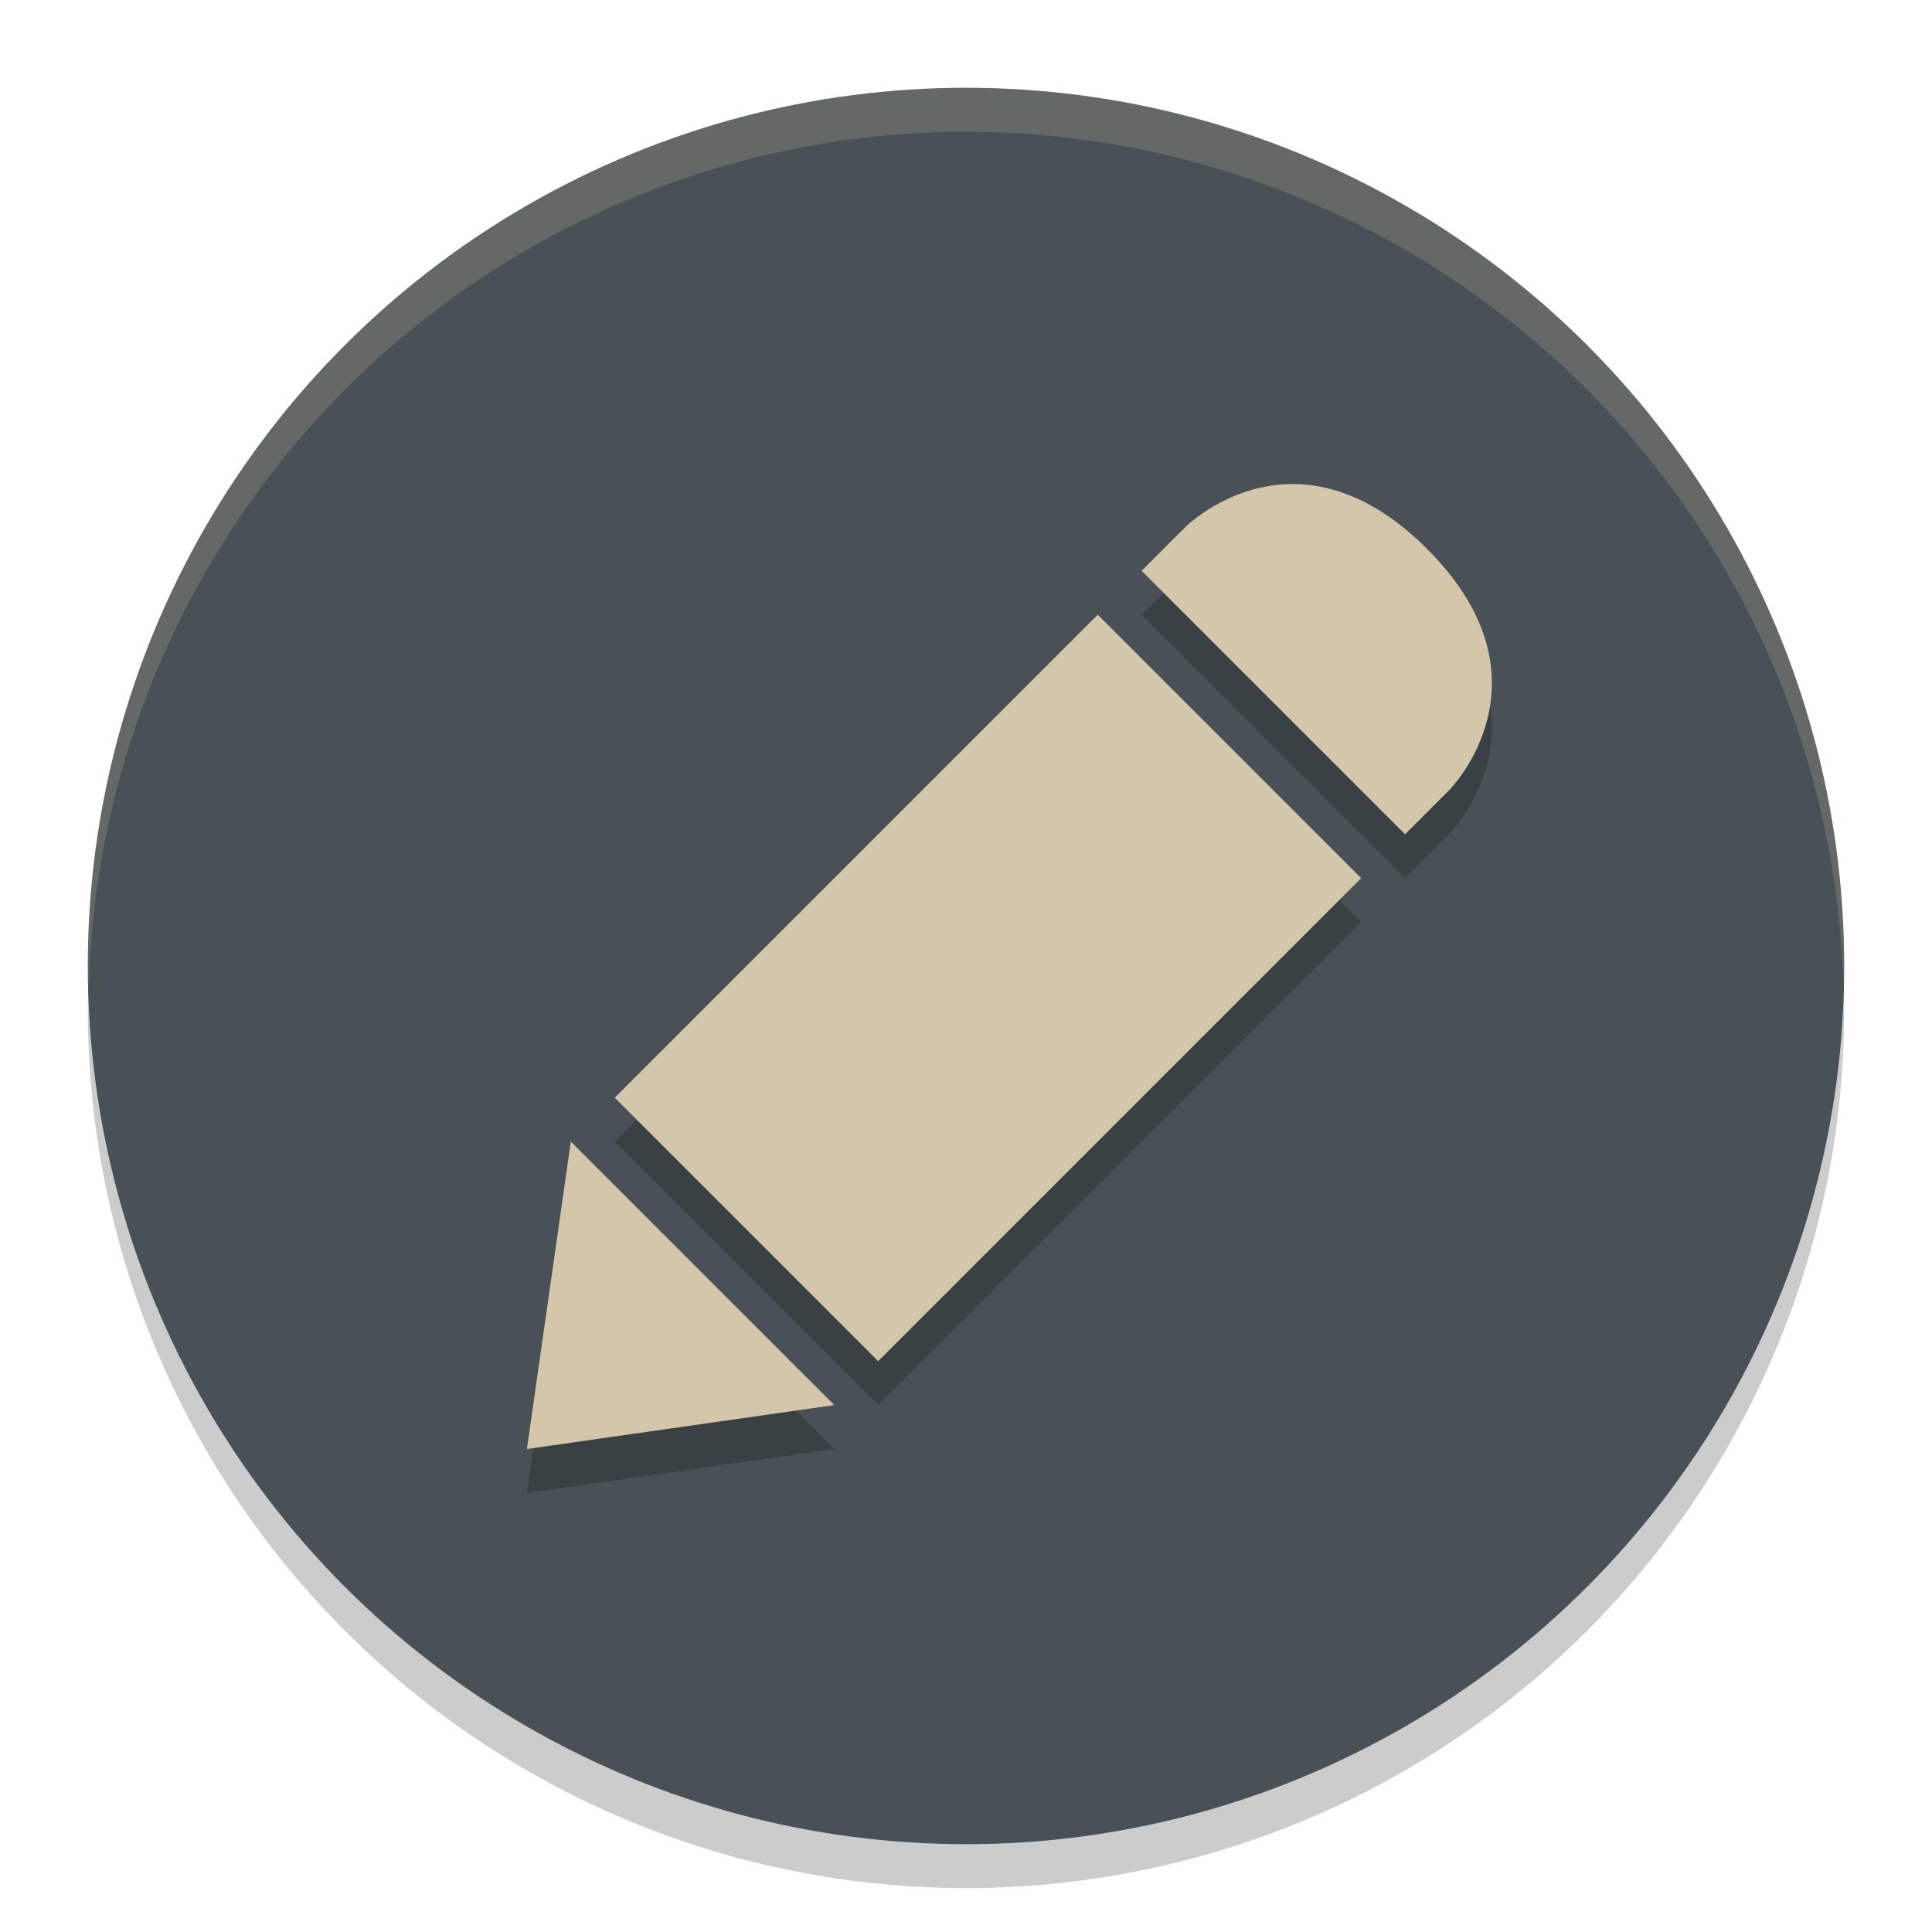 <svg xmlns="http://www.w3.org/2000/svg" width="22" height="22" version="1.1">
 <g transform="translate(-1,-1)">
  <circle style="opacity:0.2" cx="12" cy="12.5" r="10"/>
  <circle style="fill:#495156" cx="12" cy="12" r="10"/>
  <path style="opacity:0.2;fill:#d3c6aa" d="M 12,2 A 10,10 0 0 0 2,12 10,10 0 0 0 2.011,12.291 10,10 0 0 1 12,2.5 10,10 0 0 1 21.989,12.209 10,10 0 0 0 22,12 10,10 0 0 0 12,2 Z"/>
  <path style="opacity:0.2" d="M 15.721,7.012 C 14.988,7.012 14.5,7.5 14.5,7.5 L 14,8 l 3,3 0.5,-0.5 c 0,0 1.25,-1.25 -0.25,-2.75 C 16.688,7.188 16.16,7.012 15.721,7.012 Z M 13.5,8.5 8,14 l 3,3 5.5,-5.5 z m -6,6 L 7,18 10.5,17.5 Z"/>
  <path style="fill:#d3c6aa" d="M 15.721,6.512 C 14.988,6.512 14.5,7 14.5,7 l -0.5,0.5 3,3 0.5,-0.5 c 0,0 1.25,-1.25 -0.25,-2.75 C 16.688,6.688 16.16,6.512 15.721,6.512 Z M 13.5,8 8,13.5 l 3,3 5.5,-5.5 z M 7.5,14 7,17.5 10.5,17 Z"/>
 </g>
</svg>
